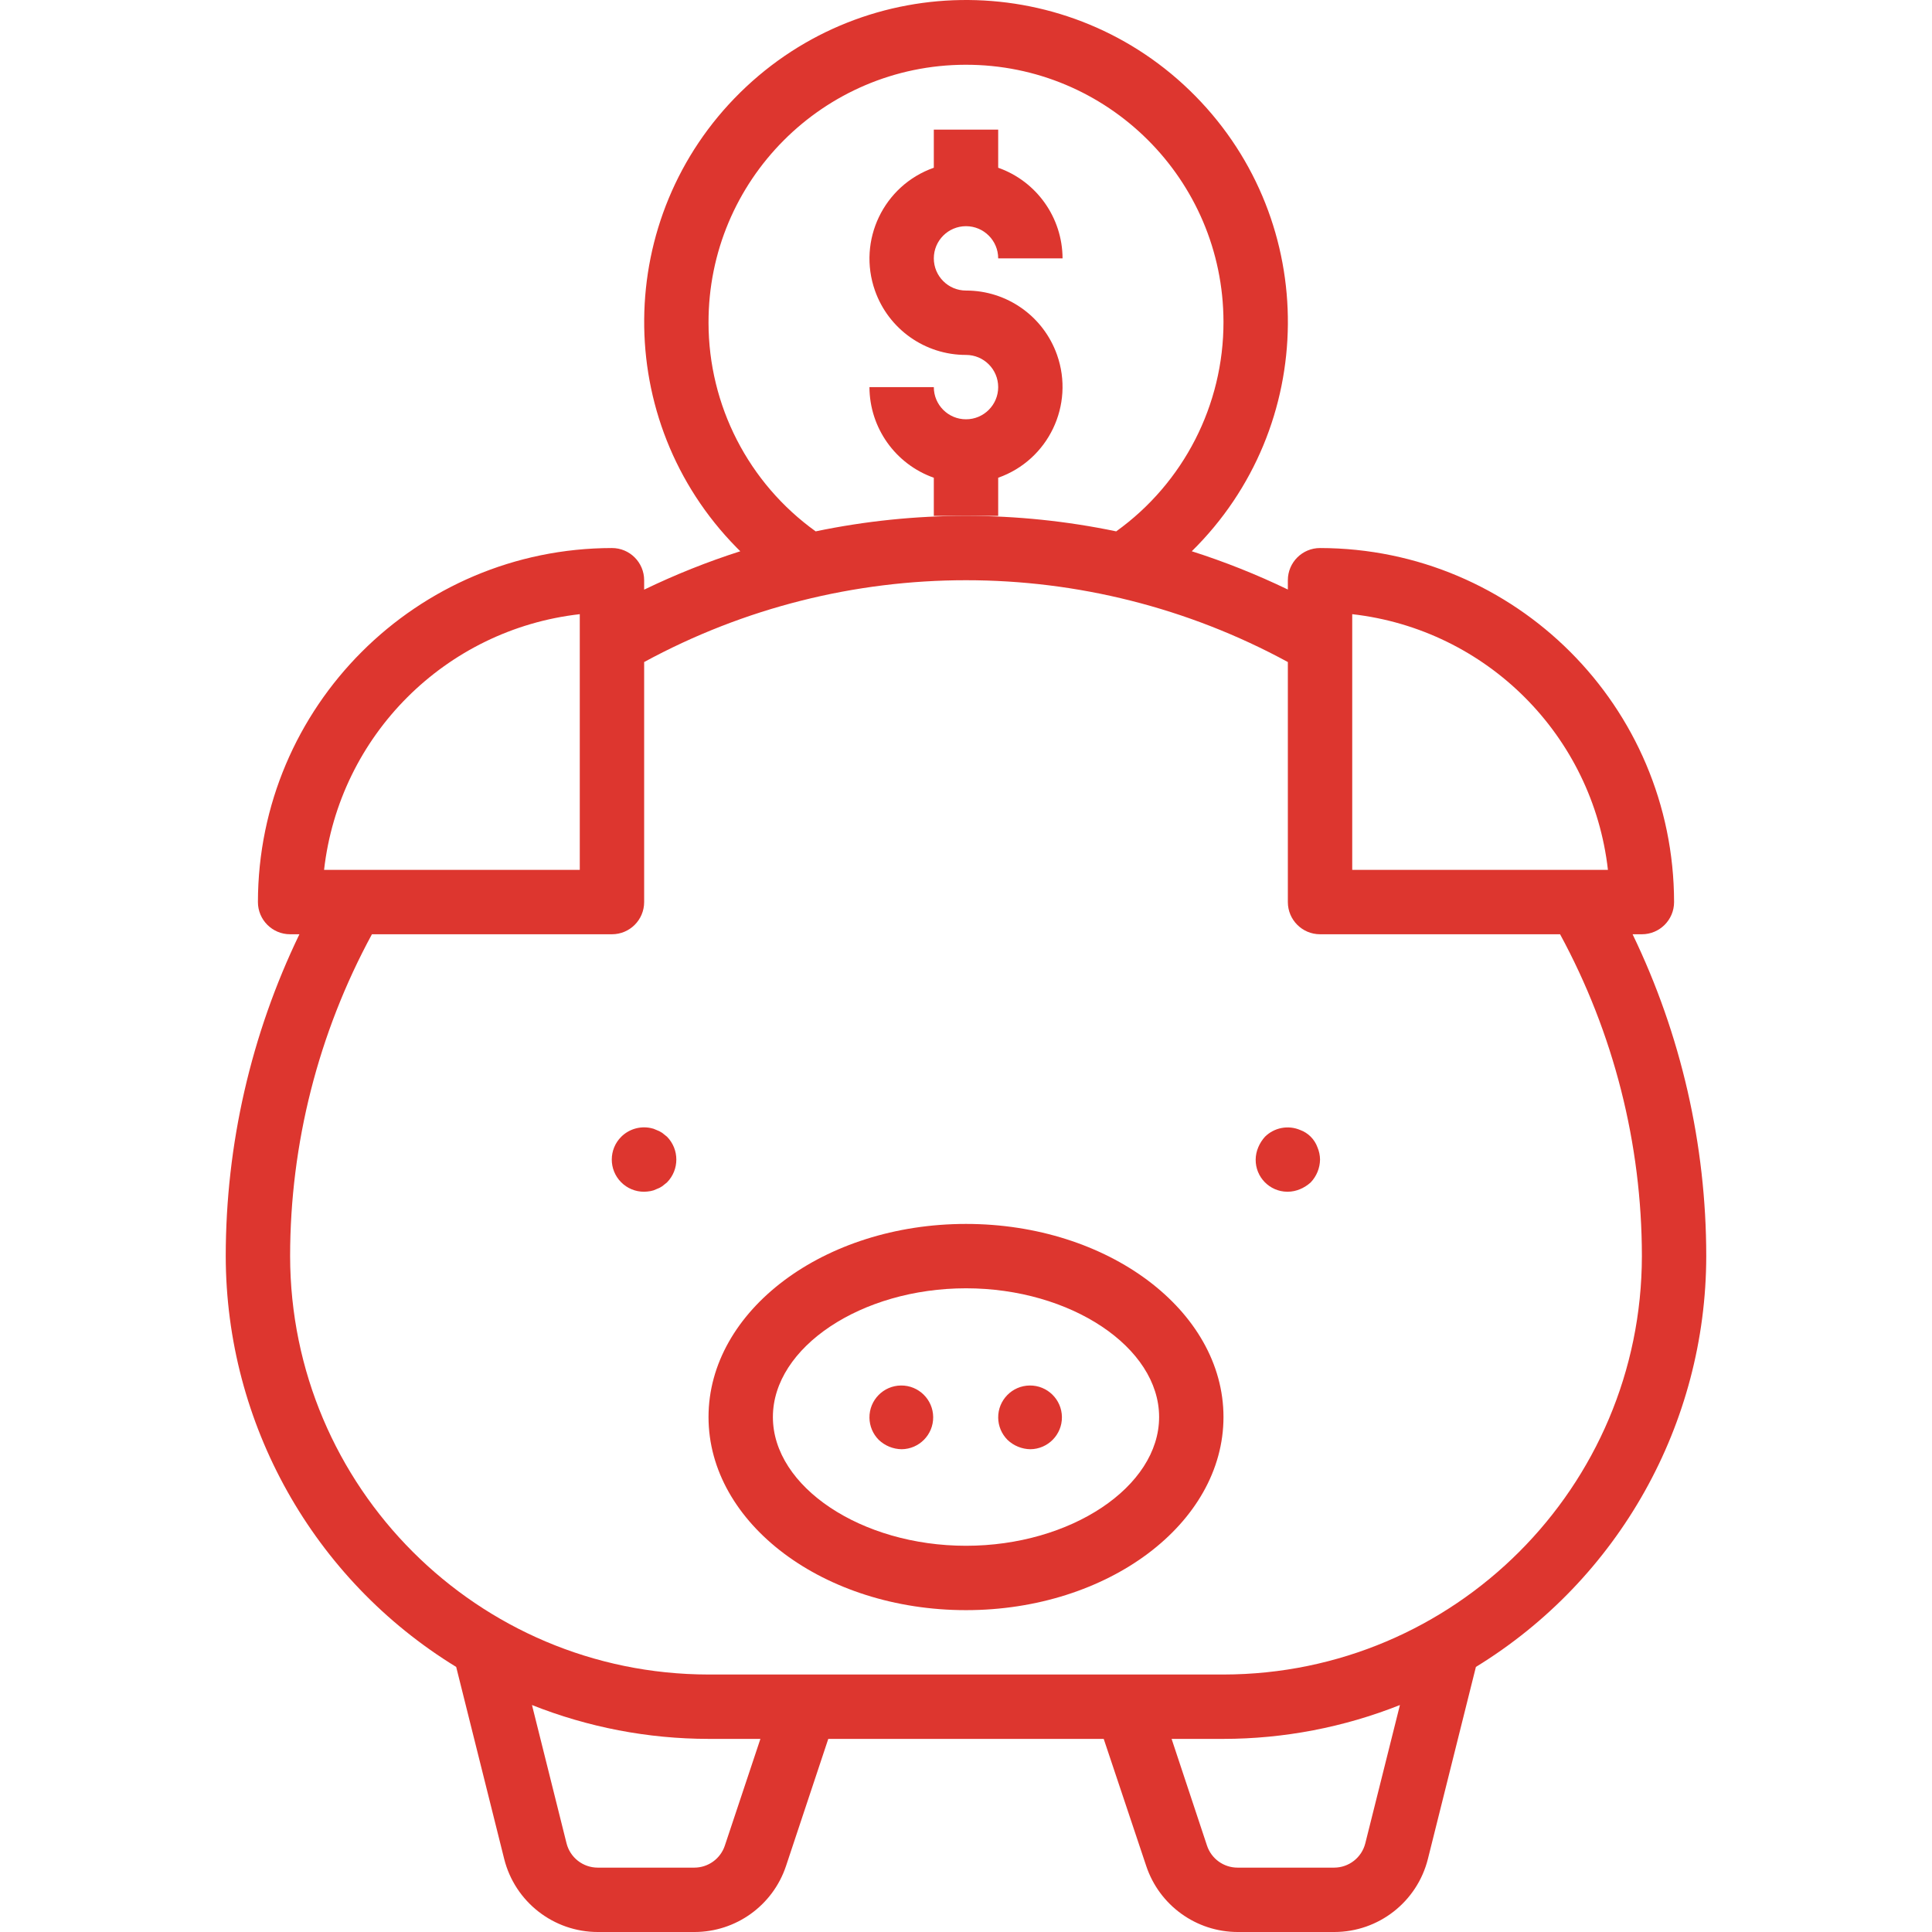 <?xml version="1.0" encoding="iso-8859-1"?>
<!-- Generator: Adobe Illustrator 19.0.0, SVG Export Plug-In . SVG Version: 6.00 Build 0)  -->
<svg version="1.1" id="Capa_1" xmlns="http://www.w3.org/2000/svg" xmlns:xlink="http://www.w3.org/1999/xlink" x="0px" y="0px"
     viewBox="0 0 480.221 480.221" style="enable-background:new 0 0 480.221 480.221;" xml:space="preserve">
<g>
	<g>
		<path fill="#dd362f" d="M240.111,72.221c-4.418,0-8-3.582-8-8s3.582-8,8-8s8,3.582,8,8h16c-0.042-10.134-6.445-19.15-16-22.528v-9.472h-16v9.472
			c-12.473,4.393-19.023,18.066-14.629,30.539c3.38,9.596,12.455,16.009,22.629,15.989c4.418,0,8,3.582,8,8s-3.582,8-8,8
			s-8-3.582-8-8h-16c0.042,10.134,6.445,19.15,16,22.528v9.472h16v-9.472c12.473-4.393,19.023-18.066,14.629-30.539
			C259.36,78.615,250.285,72.202,240.111,72.221z"/>
	</g>
</g>
    <g>
	<g>
		<path fill="#dd362f" d="M405.799,232.221h2.312c4.418,0,8-3.582,8-8c-0.057-48.577-39.423-87.943-88-88c-4.418,0-8,3.582-8,8v2.312
			c-7.726-3.728-15.706-6.907-23.88-9.512c31.492-30.99,31.899-81.641,0.909-113.133s-81.641-31.899-113.133-0.909
			s-31.899,81.641-0.909,113.133c0.301,0.306,0.604,0.609,0.909,0.909c-8.179,2.617-16.164,5.807-23.896,9.544v-2.344
			c0-4.418-3.582-8-8-8c-48.577,0.057-87.943,39.423-88,88c0,4.418,3.582,8,8,8h2.312c-12.043,24.95-18.302,52.296-18.312,80
			c0.053,41.678,21.74,80.34,57.28,102.112l11.928,47.712c2.673,10.684,12.274,18.178,23.288,18.176h24
			c10.329,0,19.5-6.609,22.768-16.408l10.504-31.592h68.464l10.568,31.592c3.263,9.785,12.413,16.391,22.728,16.408h24
			c11.014,0.002,20.615-7.492,23.288-18.176l11.928-47.712c35.53-21.778,57.208-60.439,57.256-102.112
			C424.101,284.517,417.841,257.172,405.799,232.221z M336.111,152.661c33.407,3.792,59.768,30.153,63.56,63.56h-63.56V152.661z
			 M176.111,80.221c-0.069-35.346,28.529-64.056,63.875-64.125c35.346-0.069,64.056,28.529,64.125,63.875
			c0.04,20.654-9.889,40.057-26.664,52.106c-24.636-5.136-50.068-5.136-74.704,0C186.04,120.083,176.129,100.785,176.111,80.221z
			 M144.111,152.661v63.56h-63.56C84.343,182.815,110.704,156.454,144.111,152.661z M180.167,458.749
			c-1.088,3.266-4.142,5.469-7.584,5.472h-24c-3.675,0.003-6.879-2.498-7.768-6.064l-8.584-34.352
			c13.965,5.547,28.854,8.403,43.88,8.416h12.896L180.167,458.749z M339.367,458.157c-0.889,3.566-4.093,6.067-7.768,6.064h-24
			c-3.442-0.003-6.496-2.206-7.584-5.472l-8.8-26.528h12.896c15.018-0.016,29.898-2.872,43.856-8.416L339.367,458.157z
			 M304.111,416.221h-128c-57.41-0.066-103.934-46.59-104-104c0.017-27.943,7.007-55.441,20.336-80h59.664c4.418,0,8-3.582,8-8
			v-59.664c49.887-27.114,110.113-27.114,160,0v59.664c0,4.418,3.582,8,8,8h59.664c13.328,24.56,20.318,52.057,20.336,80
			C408.045,369.632,361.521,416.155,304.111,416.221z"/>
	</g>
</g>
    <g>
	<g>
		<path fill="#dd362f" d="M240.111,304.221c-35.288,0-64,21.528-64,48s28.712,48,64,48c35.288,0,64-21.528,64-48S275.399,304.221,240.111,304.221z
			 M240.111,384.221c-26.016,0-48-14.656-48-32s21.984-32,48-32s48,14.656,48,32S266.127,384.221,240.111,384.221z"/>
	</g>
</g>
    <g>
	<g>
		<path fill="#dd362f" d="M165.791,282.541l-1.2-0.96c-0.446-0.303-0.93-0.545-1.44-0.72c-0.453-0.231-0.939-0.393-1.44-0.48
			c-2.635-0.538-5.365,0.272-7.28,2.16c-3.137,3.111-3.158,8.177-0.047,11.314c1.513,1.526,3.577,2.379,5.727,2.366
			c0.537-0.014,1.071-0.067,1.6-0.16c0.501-0.087,0.987-0.249,1.44-0.48c0.51-0.175,0.994-0.417,1.44-0.72l1.2-0.96
			C168.885,290.747,168.885,285.696,165.791,282.541z"/>
	</g>
</g>
    <g>
	<g>
		<path fill="#dd362f" d="M327.471,285.181c-0.727-2.01-2.31-3.593-4.32-4.32c-2.979-1.253-6.419-0.59-8.72,1.68
			c-0.706,0.778-1.274,1.671-1.68,2.64c-0.41,0.962-0.627,1.995-0.64,3.04c-0.044,4.374,3.465,7.956,7.839,8
			c0.054,0.001,0.107,0.001,0.161,0c1.045-0.013,2.078-0.23,3.04-0.64c0.969-0.406,1.862-0.974,2.64-1.68
			c1.461-1.534,2.289-3.562,2.32-5.68C328.098,287.176,327.881,286.143,327.471,285.181z"/>
	</g>
</g>
    <g>
	<g>
		<path fill="#dd362f" d="M223.953,344.382c-4.374,0.044-7.884,3.625-7.841,7.999c0.021,2.073,0.853,4.055,2.319,5.521
			c1.534,1.461,3.562,2.289,5.68,2.32c4.374-0.044,7.884-3.625,7.841-7.999C231.908,347.849,228.327,344.339,223.953,344.382z"/>
	</g>
</g>
    <g>
	<g>
		<path fill="#dd362f" d="M255.953,344.382c-4.374,0.044-7.884,3.625-7.841,7.999c0.021,2.073,0.853,4.055,2.319,5.521
			c1.534,1.461,3.562,2.289,5.68,2.32c4.374-0.044,7.884-3.625,7.841-7.999C263.908,347.849,260.327,344.339,255.953,344.382z"/>
	</g>
</g>
    <g>
</g>
    <g>
</g>
    <g>
</g>
    <g>
</g>
    <g>
</g>
    <g>
</g>
    <g>
</g>
    <g>
</g>
    <g>
</g>
    <g>
</g>
    <g>
</g>
    <g>
</g>
    <g>
</g>
    <g>
</g>
    <g>
</g>
</svg>
